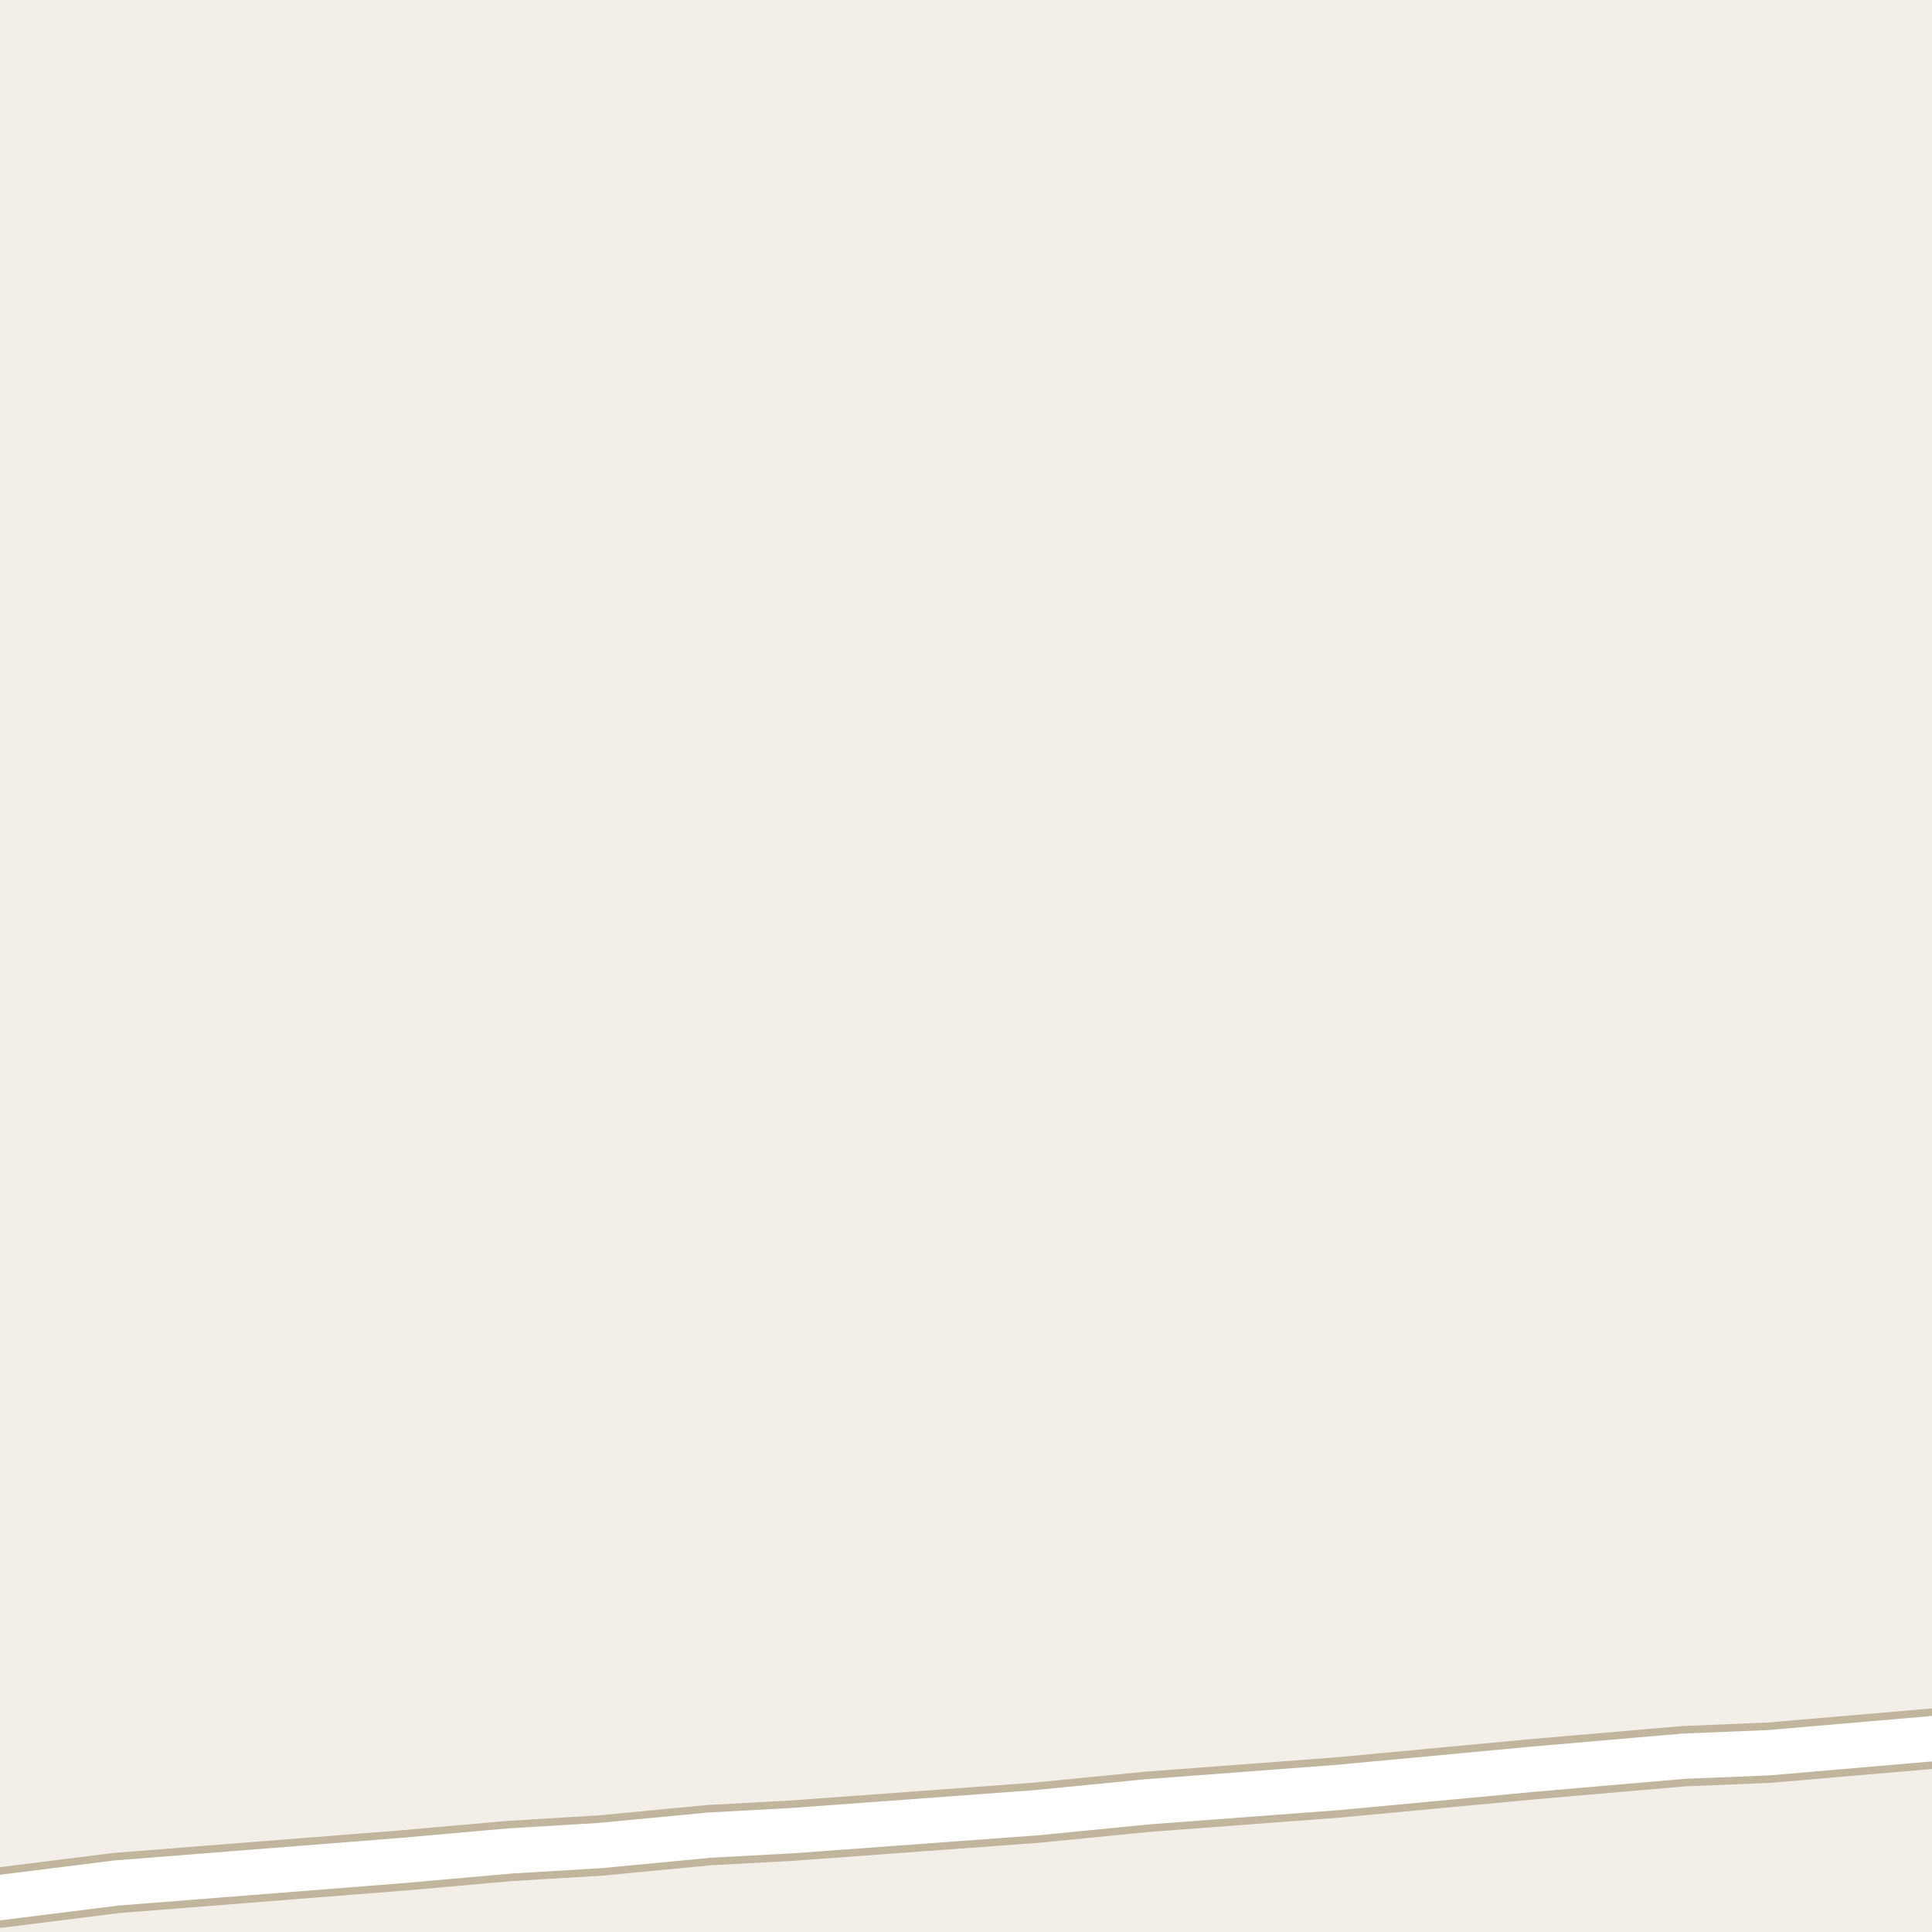 <?xml version="1.0" encoding="UTF-8"?>
<svg xmlns="http://www.w3.org/2000/svg" xmlns:xlink="http://www.w3.org/1999/xlink" width="256pt" height="256pt" viewBox="0 0 256 256" version="1.1">
<g id="surface2">
<rect x="0" y="0" width="256" height="256" style="fill:rgb(94.902%,93.725%,91.373%);fill-opacity:1;stroke:none;"/>
<path style="fill:none;stroke-width:8;stroke-linecap:round;stroke-linejoin:round;stroke:rgb(75.686%,70.98%,61.569%);stroke-opacity:1;stroke-miterlimit:10;" d="M -9 252.16 L 0.195 251.414 L 15.414 249.508 L 53.418 246.516 L 67.516 245.266 L 79.516 244.543 L 94.055 243.16 L 104.984 242.57 L 137.234 240.203 L 151.961 238.754 L 177.312 236.848 L 203.316 234.414 L 223.078 232.707 L 234.332 232.246 L 261.57 229.91 L 264 229.715 "/>
<path style="fill:none;stroke-width:6;stroke-linecap:round;stroke-linejoin:round;stroke:rgb(100%,100%,100%);stroke-opacity:1;stroke-miterlimit:10;" d="M -9 252.16 L 0.195 251.414 L 15.414 249.508 L 53.418 246.516 L 67.516 245.266 L 79.516 244.543 L 94.055 243.16 L 104.984 242.57 L 137.234 240.203 L 151.961 238.754 L 177.312 236.848 L 203.316 234.414 L 223.078 232.707 L 234.332 232.246 L 261.57 229.91 L 264 229.715 "/>
</g>
</svg>

